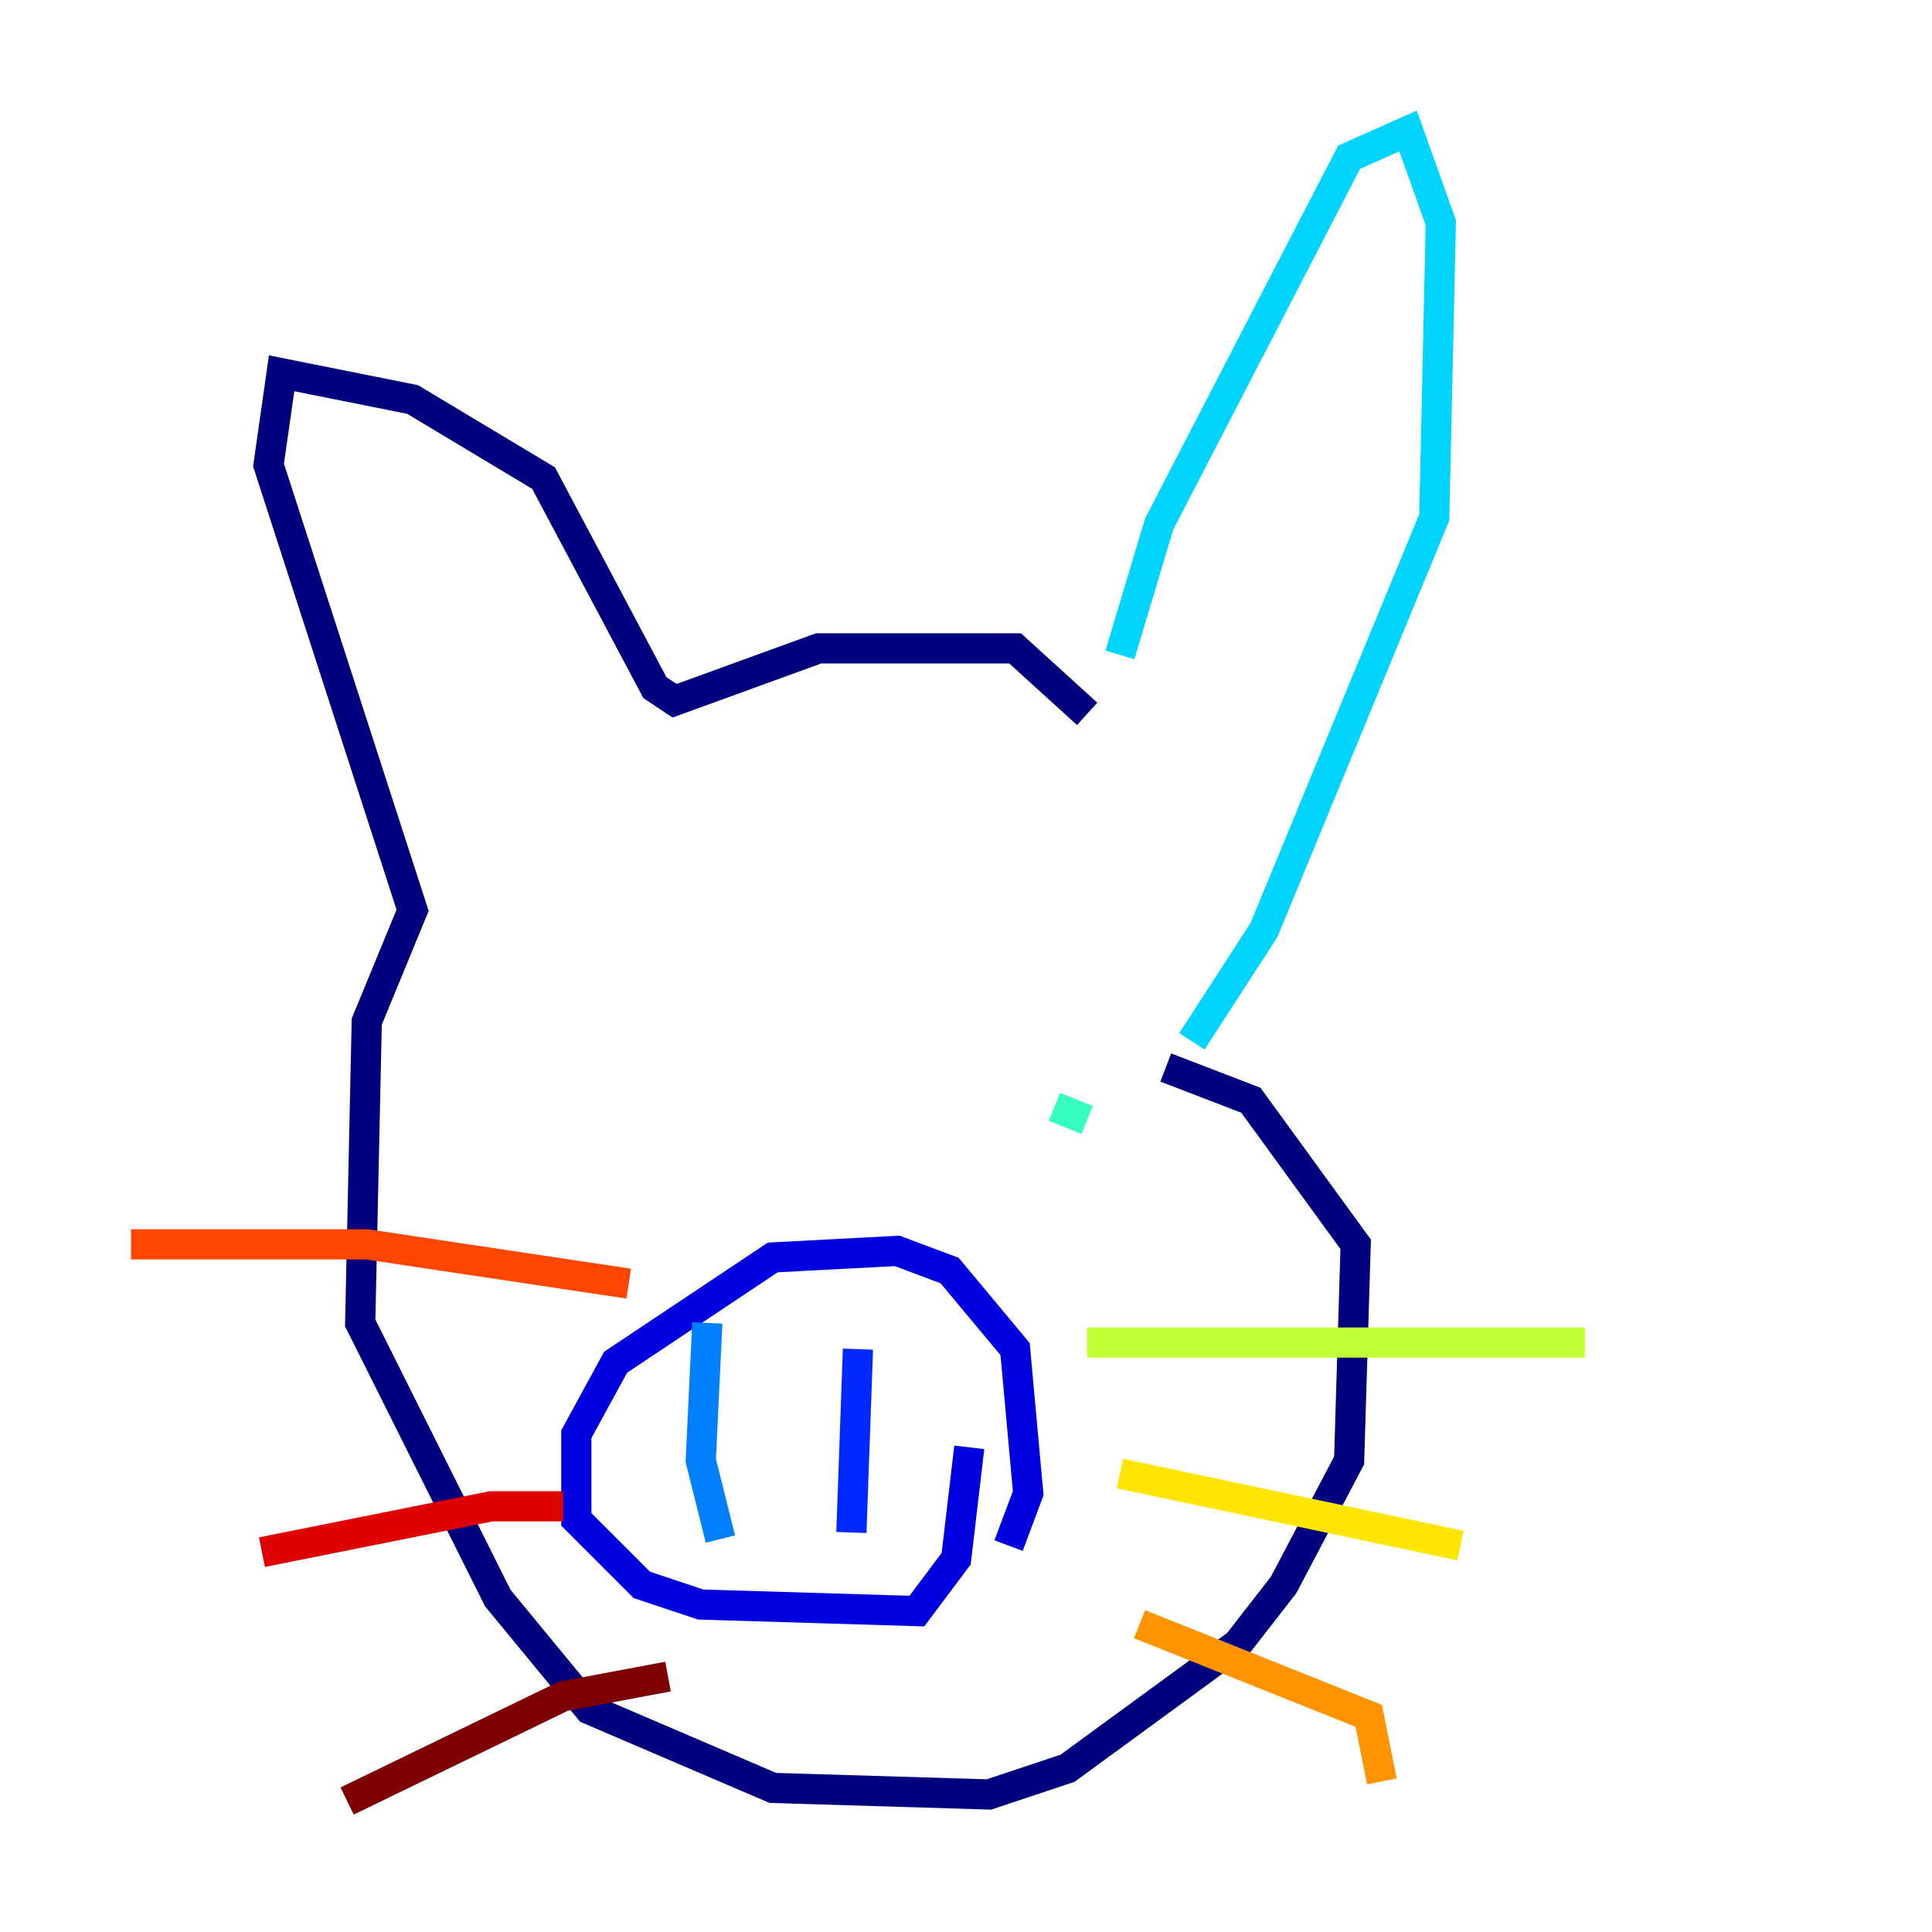 <?xml version="1.0" encoding="utf-8" ?>
<svg baseProfile="tiny" height="128" version="1.2" viewBox="0,0,128,128" width="128" xmlns="http://www.w3.org/2000/svg" xmlns:ev="http://www.w3.org/2001/xml-events" xmlns:xlink="http://www.w3.org/1999/xlink"><defs /><polyline fill="none" points="72.027,47.295 67.254,42.956 65.085,42.956 54.237,42.956 44.691,46.427 43.39,45.559 36.014,31.675 27.336,26.468 18.658,24.732 17.79,30.807 27.336,60.312 24.298,67.688 23.864,87.647 32.976,105.871 39.051,113.248 51.2,118.454 65.519,118.888 70.725,117.153 82.007,108.909 85.044,105.003 89.383,96.759 89.817,82.441 82.875,72.895 77.234,70.725" stroke="#00007f" stroke-width="2" /><polyline fill="none" points="66.82,102.4 68.122,98.929 67.254,89.383 62.915,84.176 59.444,82.875 51.2,83.308 40.786,90.251 38.183,95.024 38.183,100.664 42.522,105.003 46.427,106.305 60.746,106.739 63.349,103.268 64.217,95.891" stroke="#0000de" stroke-width="2" /><polyline fill="none" points="56.841,89.383 56.407,101.532" stroke="#0028ff" stroke-width="2" /><polyline fill="none" points="46.861,87.647 46.427,96.759 47.729,101.966" stroke="#0080ff" stroke-width="2" /><polyline fill="none" points="74.197,43.39 76.8,34.712 89.383,10.414 93.288,8.678 95.458,14.752 95.024,34.278 83.742,61.614 78.969,68.99" stroke="#00d4ff" stroke-width="2" /><polyline fill="none" points="72.027,74.197 69.858,73.329" stroke="#36ffc0" stroke-width="2" /><polyline fill="none" points="43.39,68.556 43.39,68.556" stroke="#7cff79" stroke-width="2" /><polyline fill="none" points="105.003,88.949 72.027,88.949" stroke="#c0ff36" stroke-width="2" /><polyline fill="none" points="96.759,102.4 74.197,97.627" stroke="#ffe500" stroke-width="2" /><polyline fill="none" points="91.552,118.02 90.685,113.681 75.498,107.607" stroke="#ff9400" stroke-width="2" /><polyline fill="none" points="41.654,85.044 24.298,82.441 8.678,82.441" stroke="#ff4600" stroke-width="2" /><polyline fill="none" points="37.315,99.797 32.542,99.797 17.356,102.834" stroke="#de0000" stroke-width="2" /><polyline fill="none" points="44.258,111.078 37.315,112.38 22.997,119.322" stroke="#7f0000" stroke-width="2" /></svg>